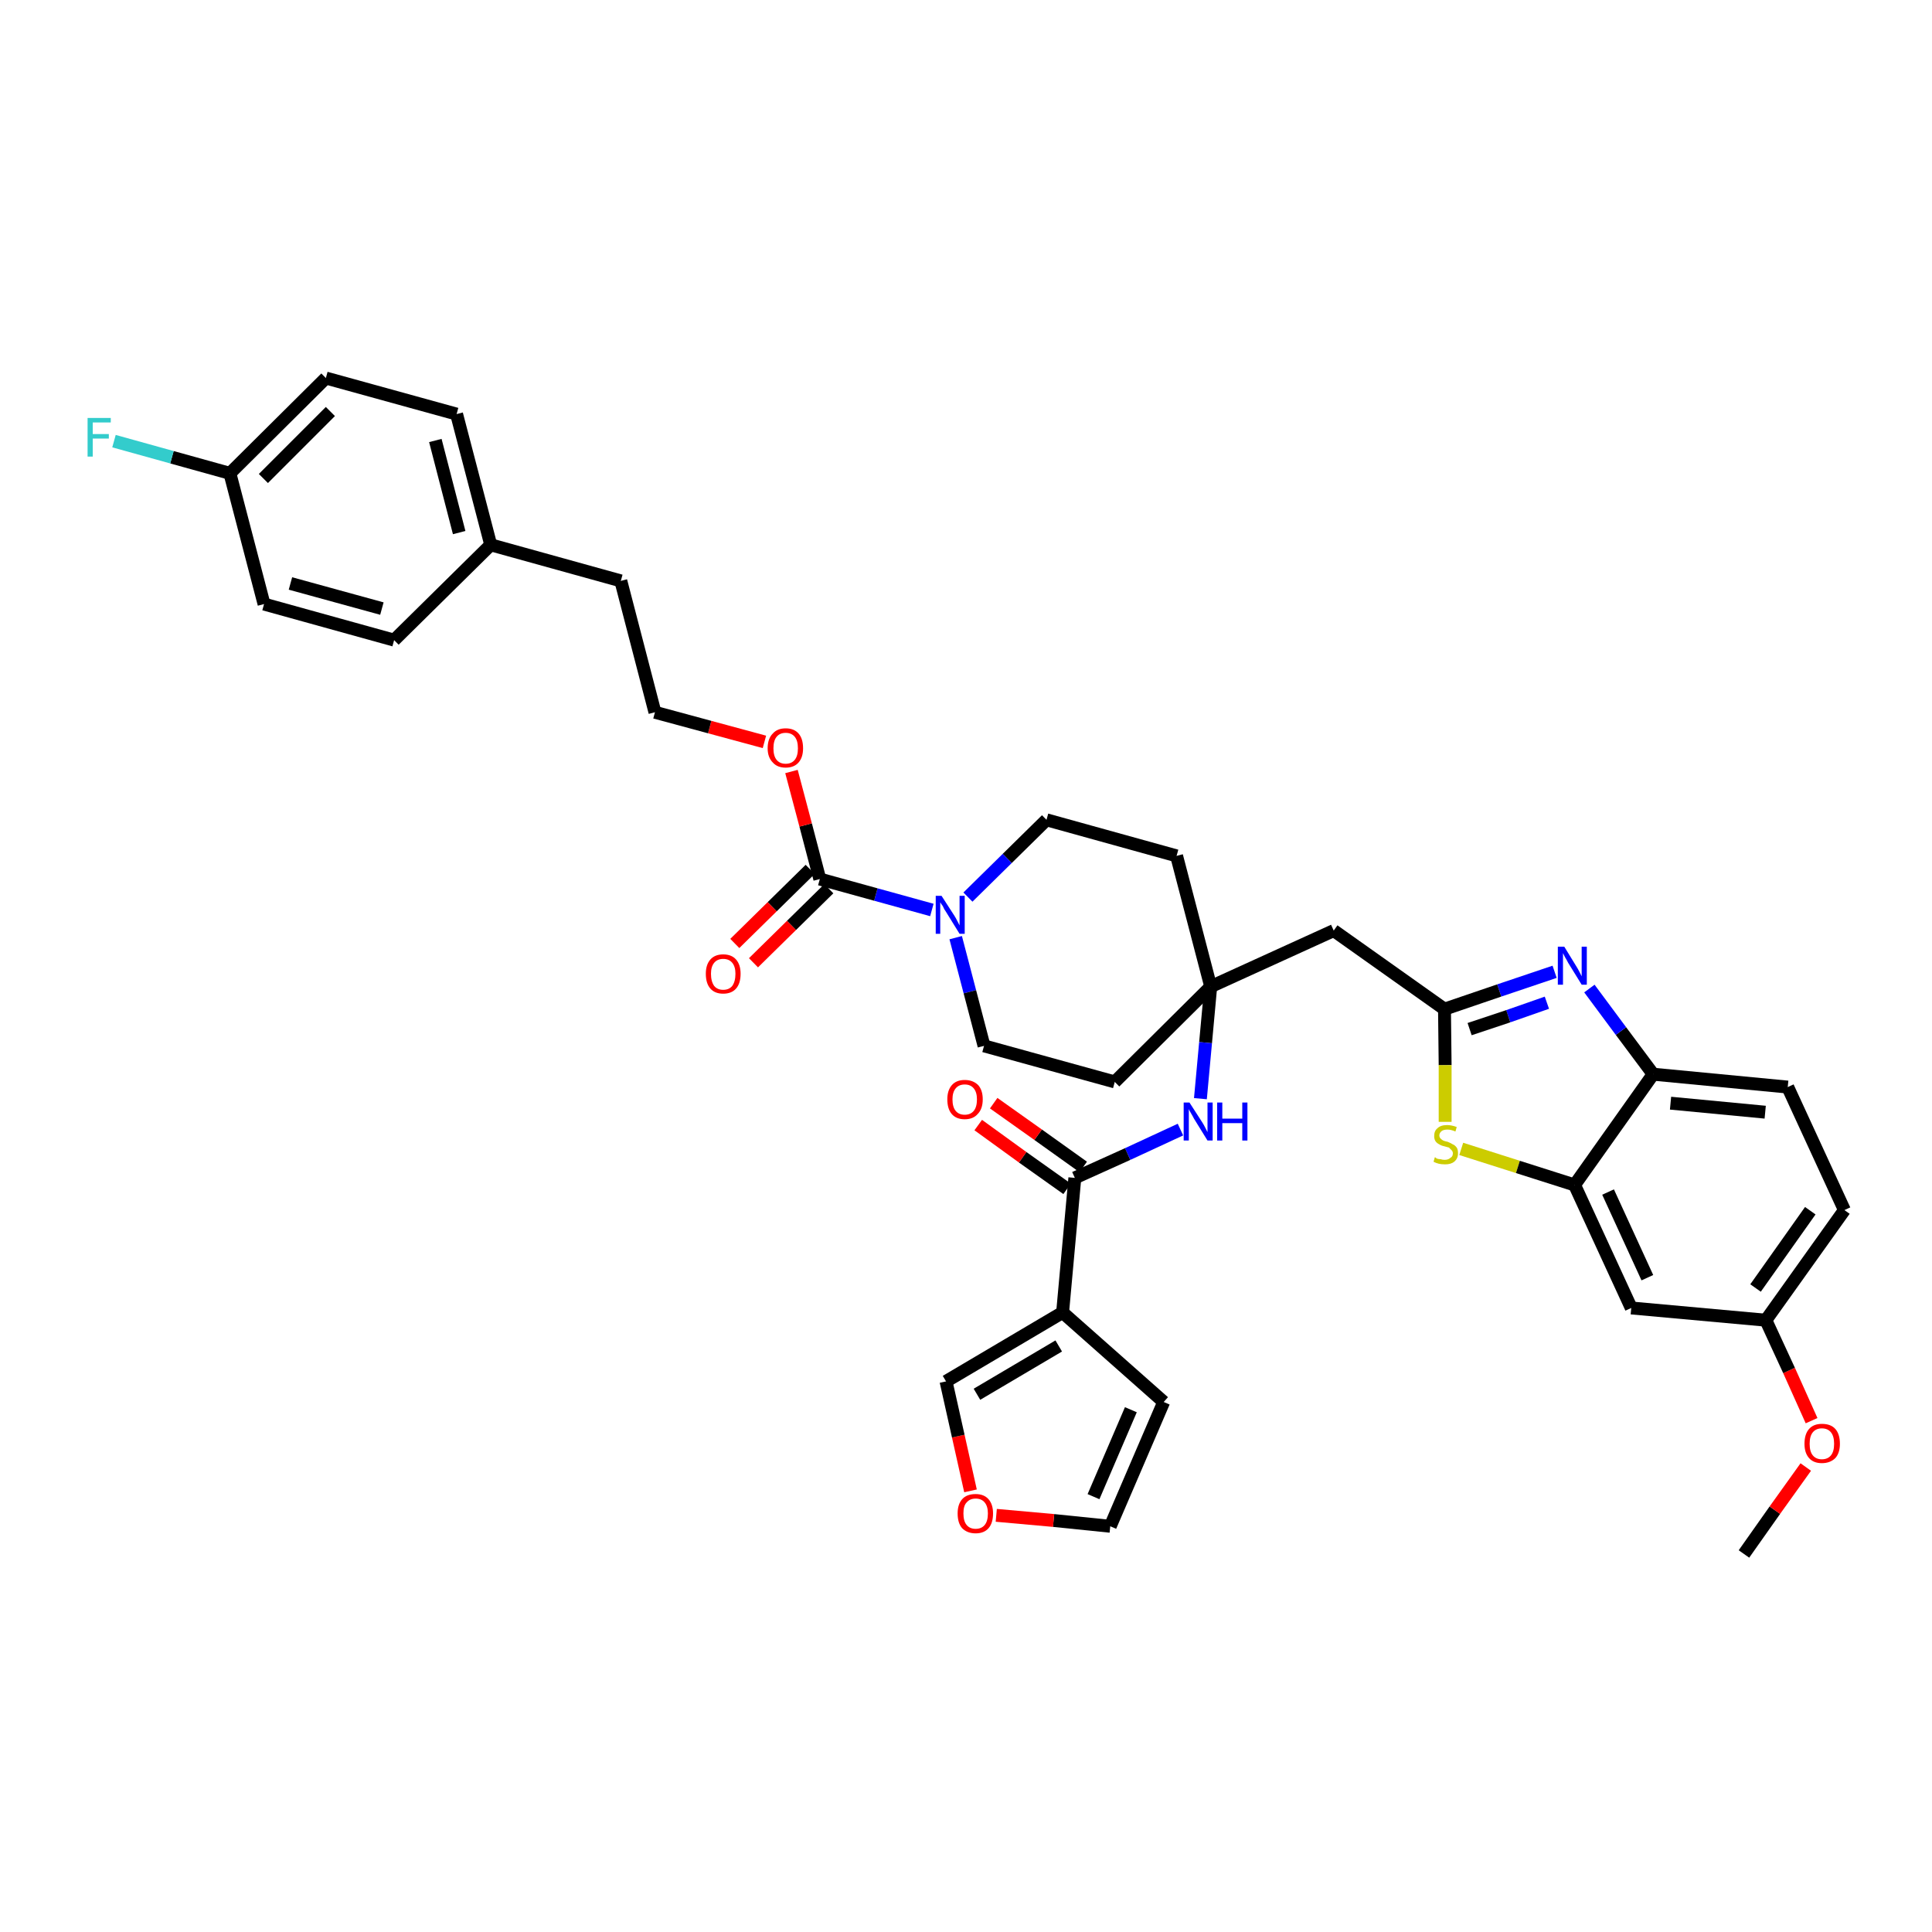 <?xml version='1.0' encoding='iso-8859-1'?>
<svg version='1.1' baseProfile='full'
              xmlns='http://www.w3.org/2000/svg'
                      xmlns:rdkit='http://www.rdkit.org/xml'
                      xmlns:xlink='http://www.w3.org/1999/xlink'
                  xml:space='preserve'
width='300px' height='300px' viewBox='0 0 300 300'>
<!-- END OF HEADER -->
<path class='bond-0 atom-0 atom-1' d='M 270.8,241.3 L 275.6,234.5' style='fill:none;fill-rule:evenodd;stroke:#000000;stroke-width:2.0px;stroke-linecap:butt;stroke-linejoin:miter;stroke-opacity:1' />
<path class='bond-0 atom-0 atom-1' d='M 275.6,234.5 L 280.4,227.8' style='fill:none;fill-rule:evenodd;stroke:#FF0000;stroke-width:2.0px;stroke-linecap:butt;stroke-linejoin:miter;stroke-opacity:1' />
<path class='bond-1 atom-1 atom-2' d='M 281.3,220.6 L 277.8,212.8' style='fill:none;fill-rule:evenodd;stroke:#FF0000;stroke-width:2.0px;stroke-linecap:butt;stroke-linejoin:miter;stroke-opacity:1' />
<path class='bond-1 atom-1 atom-2' d='M 277.8,212.8 L 274.2,205.0' style='fill:none;fill-rule:evenodd;stroke:#000000;stroke-width:2.0px;stroke-linecap:butt;stroke-linejoin:miter;stroke-opacity:1' />
<path class='bond-2 atom-2 atom-3' d='M 274.2,205.0 L 286.4,187.9' style='fill:none;fill-rule:evenodd;stroke:#000000;stroke-width:2.0px;stroke-linecap:butt;stroke-linejoin:miter;stroke-opacity:1' />
<path class='bond-2 atom-2 atom-3' d='M 272.6,200.0 L 281.1,188.0' style='fill:none;fill-rule:evenodd;stroke:#000000;stroke-width:2.0px;stroke-linecap:butt;stroke-linejoin:miter;stroke-opacity:1' />
<path class='bond-37 atom-37 atom-2' d='M 253.3,203.1 L 274.2,205.0' style='fill:none;fill-rule:evenodd;stroke:#000000;stroke-width:2.0px;stroke-linecap:butt;stroke-linejoin:miter;stroke-opacity:1' />
<path class='bond-3 atom-3 atom-4' d='M 286.4,187.9 L 277.6,168.8' style='fill:none;fill-rule:evenodd;stroke:#000000;stroke-width:2.0px;stroke-linecap:butt;stroke-linejoin:miter;stroke-opacity:1' />
<path class='bond-4 atom-4 atom-5' d='M 277.6,168.8 L 256.7,166.8' style='fill:none;fill-rule:evenodd;stroke:#000000;stroke-width:2.0px;stroke-linecap:butt;stroke-linejoin:miter;stroke-opacity:1' />
<path class='bond-4 atom-4 atom-5' d='M 274.1,172.7 L 259.4,171.3' style='fill:none;fill-rule:evenodd;stroke:#000000;stroke-width:2.0px;stroke-linecap:butt;stroke-linejoin:miter;stroke-opacity:1' />
<path class='bond-5 atom-5 atom-6' d='M 256.7,166.8 L 251.7,160.1' style='fill:none;fill-rule:evenodd;stroke:#000000;stroke-width:2.0px;stroke-linecap:butt;stroke-linejoin:miter;stroke-opacity:1' />
<path class='bond-5 atom-5 atom-6' d='M 251.7,160.1 L 246.8,153.5' style='fill:none;fill-rule:evenodd;stroke:#0000FF;stroke-width:2.0px;stroke-linecap:butt;stroke-linejoin:miter;stroke-opacity:1' />
<path class='bond-38 atom-36 atom-5' d='M 244.5,184.0 L 256.7,166.8' style='fill:none;fill-rule:evenodd;stroke:#000000;stroke-width:2.0px;stroke-linecap:butt;stroke-linejoin:miter;stroke-opacity:1' />
<path class='bond-6 atom-6 atom-7' d='M 241.4,150.9 L 232.8,153.8' style='fill:none;fill-rule:evenodd;stroke:#0000FF;stroke-width:2.0px;stroke-linecap:butt;stroke-linejoin:miter;stroke-opacity:1' />
<path class='bond-6 atom-6 atom-7' d='M 232.8,153.8 L 224.3,156.7' style='fill:none;fill-rule:evenodd;stroke:#000000;stroke-width:2.0px;stroke-linecap:butt;stroke-linejoin:miter;stroke-opacity:1' />
<path class='bond-6 atom-6 atom-7' d='M 240.2,155.7 L 234.2,157.8' style='fill:none;fill-rule:evenodd;stroke:#0000FF;stroke-width:2.0px;stroke-linecap:butt;stroke-linejoin:miter;stroke-opacity:1' />
<path class='bond-6 atom-6 atom-7' d='M 234.2,157.8 L 228.2,159.8' style='fill:none;fill-rule:evenodd;stroke:#000000;stroke-width:2.0px;stroke-linecap:butt;stroke-linejoin:miter;stroke-opacity:1' />
<path class='bond-7 atom-7 atom-8' d='M 224.3,156.7 L 207.1,144.5' style='fill:none;fill-rule:evenodd;stroke:#000000;stroke-width:2.0px;stroke-linecap:butt;stroke-linejoin:miter;stroke-opacity:1' />
<path class='bond-34 atom-7 atom-35' d='M 224.3,156.7 L 224.4,165.4' style='fill:none;fill-rule:evenodd;stroke:#000000;stroke-width:2.0px;stroke-linecap:butt;stroke-linejoin:miter;stroke-opacity:1' />
<path class='bond-34 atom-7 atom-35' d='M 224.4,165.4 L 224.4,174.2' style='fill:none;fill-rule:evenodd;stroke:#CCCC00;stroke-width:2.0px;stroke-linecap:butt;stroke-linejoin:miter;stroke-opacity:1' />
<path class='bond-8 atom-8 atom-9' d='M 207.1,144.5 L 188.0,153.2' style='fill:none;fill-rule:evenodd;stroke:#000000;stroke-width:2.0px;stroke-linecap:butt;stroke-linejoin:miter;stroke-opacity:1' />
<path class='bond-9 atom-9 atom-10' d='M 188.0,153.2 L 187.2,161.9' style='fill:none;fill-rule:evenodd;stroke:#000000;stroke-width:2.0px;stroke-linecap:butt;stroke-linejoin:miter;stroke-opacity:1' />
<path class='bond-9 atom-9 atom-10' d='M 187.2,161.9 L 186.4,170.6' style='fill:none;fill-rule:evenodd;stroke:#0000FF;stroke-width:2.0px;stroke-linecap:butt;stroke-linejoin:miter;stroke-opacity:1' />
<path class='bond-17 atom-9 atom-18' d='M 188.0,153.2 L 182.7,132.9' style='fill:none;fill-rule:evenodd;stroke:#000000;stroke-width:2.0px;stroke-linecap:butt;stroke-linejoin:miter;stroke-opacity:1' />
<path class='bond-39 atom-34 atom-9' d='M 173.1,168.0 L 188.0,153.2' style='fill:none;fill-rule:evenodd;stroke:#000000;stroke-width:2.0px;stroke-linecap:butt;stroke-linejoin:miter;stroke-opacity:1' />
<path class='bond-10 atom-10 atom-11' d='M 183.3,175.4 L 175.1,179.2' style='fill:none;fill-rule:evenodd;stroke:#0000FF;stroke-width:2.0px;stroke-linecap:butt;stroke-linejoin:miter;stroke-opacity:1' />
<path class='bond-10 atom-10 atom-11' d='M 175.1,179.2 L 166.9,182.9' style='fill:none;fill-rule:evenodd;stroke:#000000;stroke-width:2.0px;stroke-linecap:butt;stroke-linejoin:miter;stroke-opacity:1' />
<path class='bond-11 atom-11 atom-12' d='M 168.2,181.2 L 161.2,176.2' style='fill:none;fill-rule:evenodd;stroke:#000000;stroke-width:2.0px;stroke-linecap:butt;stroke-linejoin:miter;stroke-opacity:1' />
<path class='bond-11 atom-11 atom-12' d='M 161.2,176.2 L 154.3,171.3' style='fill:none;fill-rule:evenodd;stroke:#FF0000;stroke-width:2.0px;stroke-linecap:butt;stroke-linejoin:miter;stroke-opacity:1' />
<path class='bond-11 atom-11 atom-12' d='M 165.7,184.6 L 158.8,179.7' style='fill:none;fill-rule:evenodd;stroke:#000000;stroke-width:2.0px;stroke-linecap:butt;stroke-linejoin:miter;stroke-opacity:1' />
<path class='bond-11 atom-11 atom-12' d='M 158.8,179.7 L 151.9,174.7' style='fill:none;fill-rule:evenodd;stroke:#FF0000;stroke-width:2.0px;stroke-linecap:butt;stroke-linejoin:miter;stroke-opacity:1' />
<path class='bond-12 atom-11 atom-13' d='M 166.9,182.9 L 165.0,203.8' style='fill:none;fill-rule:evenodd;stroke:#000000;stroke-width:2.0px;stroke-linecap:butt;stroke-linejoin:miter;stroke-opacity:1' />
<path class='bond-13 atom-13 atom-14' d='M 165.0,203.8 L 180.7,217.7' style='fill:none;fill-rule:evenodd;stroke:#000000;stroke-width:2.0px;stroke-linecap:butt;stroke-linejoin:miter;stroke-opacity:1' />
<path class='bond-40 atom-17 atom-13' d='M 146.9,214.5 L 165.0,203.8' style='fill:none;fill-rule:evenodd;stroke:#000000;stroke-width:2.0px;stroke-linecap:butt;stroke-linejoin:miter;stroke-opacity:1' />
<path class='bond-40 atom-17 atom-13' d='M 151.7,216.5 L 164.4,209.0' style='fill:none;fill-rule:evenodd;stroke:#000000;stroke-width:2.0px;stroke-linecap:butt;stroke-linejoin:miter;stroke-opacity:1' />
<path class='bond-14 atom-14 atom-15' d='M 180.7,217.7 L 172.4,237.0' style='fill:none;fill-rule:evenodd;stroke:#000000;stroke-width:2.0px;stroke-linecap:butt;stroke-linejoin:miter;stroke-opacity:1' />
<path class='bond-14 atom-14 atom-15' d='M 175.6,218.9 L 169.8,232.4' style='fill:none;fill-rule:evenodd;stroke:#000000;stroke-width:2.0px;stroke-linecap:butt;stroke-linejoin:miter;stroke-opacity:1' />
<path class='bond-15 atom-15 atom-16' d='M 172.4,237.0 L 163.6,236.1' style='fill:none;fill-rule:evenodd;stroke:#000000;stroke-width:2.0px;stroke-linecap:butt;stroke-linejoin:miter;stroke-opacity:1' />
<path class='bond-15 atom-15 atom-16' d='M 163.6,236.1 L 154.7,235.3' style='fill:none;fill-rule:evenodd;stroke:#FF0000;stroke-width:2.0px;stroke-linecap:butt;stroke-linejoin:miter;stroke-opacity:1' />
<path class='bond-16 atom-16 atom-17' d='M 150.7,231.5 L 148.8,223.0' style='fill:none;fill-rule:evenodd;stroke:#FF0000;stroke-width:2.0px;stroke-linecap:butt;stroke-linejoin:miter;stroke-opacity:1' />
<path class='bond-16 atom-16 atom-17' d='M 148.8,223.0 L 146.9,214.5' style='fill:none;fill-rule:evenodd;stroke:#000000;stroke-width:2.0px;stroke-linecap:butt;stroke-linejoin:miter;stroke-opacity:1' />
<path class='bond-18 atom-18 atom-19' d='M 182.7,132.9 L 162.5,127.3' style='fill:none;fill-rule:evenodd;stroke:#000000;stroke-width:2.0px;stroke-linecap:butt;stroke-linejoin:miter;stroke-opacity:1' />
<path class='bond-19 atom-19 atom-20' d='M 162.5,127.3 L 156.4,133.3' style='fill:none;fill-rule:evenodd;stroke:#000000;stroke-width:2.0px;stroke-linecap:butt;stroke-linejoin:miter;stroke-opacity:1' />
<path class='bond-19 atom-19 atom-20' d='M 156.4,133.3 L 150.3,139.3' style='fill:none;fill-rule:evenodd;stroke:#0000FF;stroke-width:2.0px;stroke-linecap:butt;stroke-linejoin:miter;stroke-opacity:1' />
<path class='bond-20 atom-20 atom-21' d='M 144.7,141.3 L 136.0,138.9' style='fill:none;fill-rule:evenodd;stroke:#0000FF;stroke-width:2.0px;stroke-linecap:butt;stroke-linejoin:miter;stroke-opacity:1' />
<path class='bond-20 atom-20 atom-21' d='M 136.0,138.9 L 127.3,136.5' style='fill:none;fill-rule:evenodd;stroke:#000000;stroke-width:2.0px;stroke-linecap:butt;stroke-linejoin:miter;stroke-opacity:1' />
<path class='bond-32 atom-20 atom-33' d='M 148.4,145.6 L 150.6,154.0' style='fill:none;fill-rule:evenodd;stroke:#0000FF;stroke-width:2.0px;stroke-linecap:butt;stroke-linejoin:miter;stroke-opacity:1' />
<path class='bond-32 atom-20 atom-33' d='M 150.6,154.0 L 152.8,162.4' style='fill:none;fill-rule:evenodd;stroke:#000000;stroke-width:2.0px;stroke-linecap:butt;stroke-linejoin:miter;stroke-opacity:1' />
<path class='bond-21 atom-21 atom-22' d='M 125.8,135.0 L 119.9,140.8' style='fill:none;fill-rule:evenodd;stroke:#000000;stroke-width:2.0px;stroke-linecap:butt;stroke-linejoin:miter;stroke-opacity:1' />
<path class='bond-21 atom-21 atom-22' d='M 119.9,140.8 L 114.1,146.5' style='fill:none;fill-rule:evenodd;stroke:#FF0000;stroke-width:2.0px;stroke-linecap:butt;stroke-linejoin:miter;stroke-opacity:1' />
<path class='bond-21 atom-21 atom-22' d='M 128.7,138.0 L 122.9,143.7' style='fill:none;fill-rule:evenodd;stroke:#000000;stroke-width:2.0px;stroke-linecap:butt;stroke-linejoin:miter;stroke-opacity:1' />
<path class='bond-21 atom-21 atom-22' d='M 122.9,143.7 L 117.0,149.5' style='fill:none;fill-rule:evenodd;stroke:#FF0000;stroke-width:2.0px;stroke-linecap:butt;stroke-linejoin:miter;stroke-opacity:1' />
<path class='bond-22 atom-21 atom-23' d='M 127.3,136.5 L 125.1,128.1' style='fill:none;fill-rule:evenodd;stroke:#000000;stroke-width:2.0px;stroke-linecap:butt;stroke-linejoin:miter;stroke-opacity:1' />
<path class='bond-22 atom-21 atom-23' d='M 125.1,128.1 L 122.9,119.8' style='fill:none;fill-rule:evenodd;stroke:#FF0000;stroke-width:2.0px;stroke-linecap:butt;stroke-linejoin:miter;stroke-opacity:1' />
<path class='bond-23 atom-23 atom-24' d='M 118.7,115.2 L 110.2,112.9' style='fill:none;fill-rule:evenodd;stroke:#FF0000;stroke-width:2.0px;stroke-linecap:butt;stroke-linejoin:miter;stroke-opacity:1' />
<path class='bond-23 atom-23 atom-24' d='M 110.2,112.9 L 101.7,110.6' style='fill:none;fill-rule:evenodd;stroke:#000000;stroke-width:2.0px;stroke-linecap:butt;stroke-linejoin:miter;stroke-opacity:1' />
<path class='bond-24 atom-24 atom-25' d='M 101.7,110.6 L 96.4,90.2' style='fill:none;fill-rule:evenodd;stroke:#000000;stroke-width:2.0px;stroke-linecap:butt;stroke-linejoin:miter;stroke-opacity:1' />
<path class='bond-25 atom-25 atom-26' d='M 96.4,90.2 L 76.2,84.6' style='fill:none;fill-rule:evenodd;stroke:#000000;stroke-width:2.0px;stroke-linecap:butt;stroke-linejoin:miter;stroke-opacity:1' />
<path class='bond-26 atom-26 atom-27' d='M 76.2,84.6 L 70.9,64.3' style='fill:none;fill-rule:evenodd;stroke:#000000;stroke-width:2.0px;stroke-linecap:butt;stroke-linejoin:miter;stroke-opacity:1' />
<path class='bond-26 atom-26 atom-27' d='M 71.3,82.7 L 67.6,68.4' style='fill:none;fill-rule:evenodd;stroke:#000000;stroke-width:2.0px;stroke-linecap:butt;stroke-linejoin:miter;stroke-opacity:1' />
<path class='bond-41 atom-32 atom-26' d='M 61.2,99.4 L 76.2,84.6' style='fill:none;fill-rule:evenodd;stroke:#000000;stroke-width:2.0px;stroke-linecap:butt;stroke-linejoin:miter;stroke-opacity:1' />
<path class='bond-27 atom-27 atom-28' d='M 70.9,64.3 L 50.6,58.7' style='fill:none;fill-rule:evenodd;stroke:#000000;stroke-width:2.0px;stroke-linecap:butt;stroke-linejoin:miter;stroke-opacity:1' />
<path class='bond-28 atom-28 atom-29' d='M 50.6,58.7 L 35.7,73.5' style='fill:none;fill-rule:evenodd;stroke:#000000;stroke-width:2.0px;stroke-linecap:butt;stroke-linejoin:miter;stroke-opacity:1' />
<path class='bond-28 atom-28 atom-29' d='M 51.3,63.9 L 40.9,74.3' style='fill:none;fill-rule:evenodd;stroke:#000000;stroke-width:2.0px;stroke-linecap:butt;stroke-linejoin:miter;stroke-opacity:1' />
<path class='bond-29 atom-29 atom-30' d='M 35.7,73.5 L 26.7,71.0' style='fill:none;fill-rule:evenodd;stroke:#000000;stroke-width:2.0px;stroke-linecap:butt;stroke-linejoin:miter;stroke-opacity:1' />
<path class='bond-29 atom-29 atom-30' d='M 26.7,71.0 L 17.7,68.5' style='fill:none;fill-rule:evenodd;stroke:#33CCCC;stroke-width:2.0px;stroke-linecap:butt;stroke-linejoin:miter;stroke-opacity:1' />
<path class='bond-30 atom-29 atom-31' d='M 35.7,73.5 L 41.0,93.8' style='fill:none;fill-rule:evenodd;stroke:#000000;stroke-width:2.0px;stroke-linecap:butt;stroke-linejoin:miter;stroke-opacity:1' />
<path class='bond-31 atom-31 atom-32' d='M 41.0,93.8 L 61.2,99.4' style='fill:none;fill-rule:evenodd;stroke:#000000;stroke-width:2.0px;stroke-linecap:butt;stroke-linejoin:miter;stroke-opacity:1' />
<path class='bond-31 atom-31 atom-32' d='M 45.1,90.6 L 59.3,94.5' style='fill:none;fill-rule:evenodd;stroke:#000000;stroke-width:2.0px;stroke-linecap:butt;stroke-linejoin:miter;stroke-opacity:1' />
<path class='bond-33 atom-33 atom-34' d='M 152.8,162.4 L 173.1,168.0' style='fill:none;fill-rule:evenodd;stroke:#000000;stroke-width:2.0px;stroke-linecap:butt;stroke-linejoin:miter;stroke-opacity:1' />
<path class='bond-35 atom-35 atom-36' d='M 226.9,178.4 L 235.7,181.2' style='fill:none;fill-rule:evenodd;stroke:#CCCC00;stroke-width:2.0px;stroke-linecap:butt;stroke-linejoin:miter;stroke-opacity:1' />
<path class='bond-35 atom-35 atom-36' d='M 235.7,181.2 L 244.5,184.0' style='fill:none;fill-rule:evenodd;stroke:#000000;stroke-width:2.0px;stroke-linecap:butt;stroke-linejoin:miter;stroke-opacity:1' />
<path class='bond-36 atom-36 atom-37' d='M 244.5,184.0 L 253.3,203.1' style='fill:none;fill-rule:evenodd;stroke:#000000;stroke-width:2.0px;stroke-linecap:butt;stroke-linejoin:miter;stroke-opacity:1' />
<path class='bond-36 atom-36 atom-37' d='M 249.7,185.1 L 255.8,198.4' style='fill:none;fill-rule:evenodd;stroke:#000000;stroke-width:2.0px;stroke-linecap:butt;stroke-linejoin:miter;stroke-opacity:1' />
<path  class='atom-1' d='M 280.2 224.2
Q 280.2 222.7, 280.9 221.9
Q 281.6 221.1, 282.9 221.1
Q 284.3 221.1, 285.0 221.9
Q 285.7 222.7, 285.7 224.2
Q 285.7 225.6, 285.0 226.4
Q 284.2 227.2, 282.9 227.2
Q 281.6 227.2, 280.9 226.4
Q 280.2 225.6, 280.2 224.2
M 282.9 226.6
Q 283.8 226.6, 284.3 226.0
Q 284.8 225.4, 284.8 224.2
Q 284.8 223.0, 284.3 222.4
Q 283.8 221.8, 282.9 221.8
Q 282.0 221.8, 281.5 222.4
Q 281.0 223.0, 281.0 224.2
Q 281.0 225.4, 281.5 226.0
Q 282.0 226.6, 282.9 226.6
' fill='#FF0000'/>
<path  class='atom-6' d='M 242.9 147.0
L 244.8 150.1
Q 245.0 150.4, 245.3 151.0
Q 245.6 151.6, 245.6 151.6
L 245.6 147.0
L 246.4 147.0
L 246.4 152.9
L 245.6 152.9
L 243.5 149.5
Q 243.3 149.1, 243.0 148.6
Q 242.8 148.2, 242.7 148.0
L 242.7 152.9
L 241.9 152.9
L 241.9 147.0
L 242.9 147.0
' fill='#0000FF'/>
<path  class='atom-10' d='M 184.7 171.2
L 186.7 174.3
Q 186.9 174.6, 187.2 175.2
Q 187.5 175.8, 187.5 175.8
L 187.5 171.2
L 188.3 171.2
L 188.3 177.1
L 187.5 177.1
L 185.4 173.7
Q 185.2 173.3, 184.9 172.8
Q 184.6 172.3, 184.6 172.2
L 184.6 177.1
L 183.8 177.1
L 183.8 171.2
L 184.7 171.2
' fill='#0000FF'/>
<path  class='atom-10' d='M 189.0 171.2
L 189.8 171.2
L 189.8 173.7
L 192.9 173.7
L 192.9 171.2
L 193.7 171.2
L 193.7 177.1
L 192.9 177.1
L 192.9 174.4
L 189.8 174.4
L 189.8 177.1
L 189.0 177.1
L 189.0 171.2
' fill='#0000FF'/>
<path  class='atom-12' d='M 147.1 170.7
Q 147.1 169.3, 147.8 168.5
Q 148.5 167.7, 149.8 167.7
Q 151.1 167.7, 151.9 168.5
Q 152.6 169.3, 152.6 170.7
Q 152.6 172.2, 151.8 173.0
Q 151.1 173.8, 149.8 173.8
Q 148.5 173.8, 147.8 173.0
Q 147.1 172.2, 147.1 170.7
M 149.8 173.1
Q 150.7 173.1, 151.2 172.5
Q 151.7 171.9, 151.7 170.7
Q 151.7 169.6, 151.2 169.0
Q 150.7 168.4, 149.8 168.4
Q 148.9 168.4, 148.4 169.0
Q 147.9 169.6, 147.9 170.7
Q 147.9 171.9, 148.4 172.5
Q 148.9 173.1, 149.8 173.1
' fill='#FF0000'/>
<path  class='atom-16' d='M 148.7 235.0
Q 148.7 233.6, 149.4 232.8
Q 150.1 232.0, 151.5 232.0
Q 152.8 232.0, 153.5 232.8
Q 154.2 233.6, 154.2 235.0
Q 154.2 236.5, 153.5 237.3
Q 152.8 238.1, 151.5 238.1
Q 150.2 238.1, 149.4 237.3
Q 148.7 236.5, 148.7 235.0
M 151.5 237.4
Q 152.4 237.4, 152.9 236.8
Q 153.4 236.2, 153.4 235.0
Q 153.4 233.9, 152.9 233.3
Q 152.4 232.7, 151.5 232.7
Q 150.6 232.7, 150.1 233.3
Q 149.6 233.8, 149.6 235.0
Q 149.6 236.2, 150.1 236.8
Q 150.6 237.4, 151.5 237.4
' fill='#FF0000'/>
<path  class='atom-20' d='M 146.2 139.1
L 148.2 142.2
Q 148.4 142.5, 148.7 143.1
Q 149.0 143.7, 149.0 143.7
L 149.0 139.1
L 149.8 139.1
L 149.8 145.0
L 149.0 145.0
L 146.9 141.6
Q 146.6 141.2, 146.4 140.7
Q 146.1 140.3, 146.0 140.1
L 146.0 145.0
L 145.3 145.0
L 145.3 139.1
L 146.2 139.1
' fill='#0000FF'/>
<path  class='atom-22' d='M 109.6 151.2
Q 109.6 149.8, 110.3 149.0
Q 111.0 148.2, 112.3 148.2
Q 113.6 148.2, 114.3 149.0
Q 115.0 149.8, 115.0 151.2
Q 115.0 152.7, 114.3 153.5
Q 113.6 154.3, 112.3 154.3
Q 111.0 154.3, 110.3 153.5
Q 109.6 152.7, 109.6 151.2
M 112.3 153.7
Q 113.2 153.7, 113.7 153.1
Q 114.2 152.4, 114.2 151.2
Q 114.2 150.1, 113.7 149.5
Q 113.2 148.9, 112.3 148.9
Q 111.4 148.9, 110.9 149.5
Q 110.4 150.1, 110.4 151.2
Q 110.4 152.4, 110.9 153.1
Q 111.4 153.7, 112.3 153.7
' fill='#FF0000'/>
<path  class='atom-23' d='M 119.2 116.2
Q 119.2 114.7, 120.0 113.9
Q 120.7 113.1, 122.0 113.1
Q 123.3 113.1, 124.0 113.9
Q 124.7 114.7, 124.7 116.2
Q 124.7 117.6, 124.0 118.4
Q 123.3 119.2, 122.0 119.2
Q 120.7 119.2, 120.0 118.4
Q 119.2 117.6, 119.2 116.2
M 122.0 118.6
Q 122.9 118.6, 123.4 118.0
Q 123.9 117.4, 123.9 116.2
Q 123.9 115.0, 123.4 114.4
Q 122.9 113.8, 122.0 113.8
Q 121.1 113.8, 120.6 114.4
Q 120.1 115.0, 120.1 116.2
Q 120.1 117.4, 120.6 118.0
Q 121.1 118.6, 122.0 118.6
' fill='#FF0000'/>
<path  class='atom-30' d='M 13.6 64.9
L 17.2 64.9
L 17.2 65.6
L 14.4 65.6
L 14.4 67.4
L 16.9 67.4
L 16.9 68.1
L 14.4 68.1
L 14.4 70.9
L 13.6 70.9
L 13.6 64.9
' fill='#33CCCC'/>
<path  class='atom-35' d='M 222.8 179.7
Q 222.9 179.7, 223.1 179.9
Q 223.4 180.0, 223.7 180.0
Q 224.0 180.1, 224.3 180.1
Q 224.9 180.1, 225.2 179.8
Q 225.6 179.6, 225.6 179.1
Q 225.6 178.8, 225.4 178.6
Q 225.2 178.4, 225.0 178.2
Q 224.7 178.1, 224.3 178.0
Q 223.8 177.9, 223.5 177.7
Q 223.1 177.5, 222.9 177.2
Q 222.7 176.9, 222.7 176.4
Q 222.7 175.6, 223.2 175.2
Q 223.7 174.7, 224.7 174.7
Q 225.4 174.7, 226.2 175.0
L 226.0 175.7
Q 225.3 175.4, 224.8 175.4
Q 224.2 175.4, 223.9 175.6
Q 223.5 175.9, 223.5 176.3
Q 223.5 176.6, 223.7 176.8
Q 223.9 177.0, 224.1 177.1
Q 224.3 177.2, 224.8 177.3
Q 225.3 177.5, 225.6 177.7
Q 225.9 177.8, 226.2 178.2
Q 226.4 178.5, 226.4 179.1
Q 226.4 179.9, 225.8 180.4
Q 225.3 180.8, 224.4 180.8
Q 223.8 180.8, 223.4 180.7
Q 223.0 180.6, 222.6 180.4
L 222.8 179.7
' fill='#CCCC00'/>
</svg>
